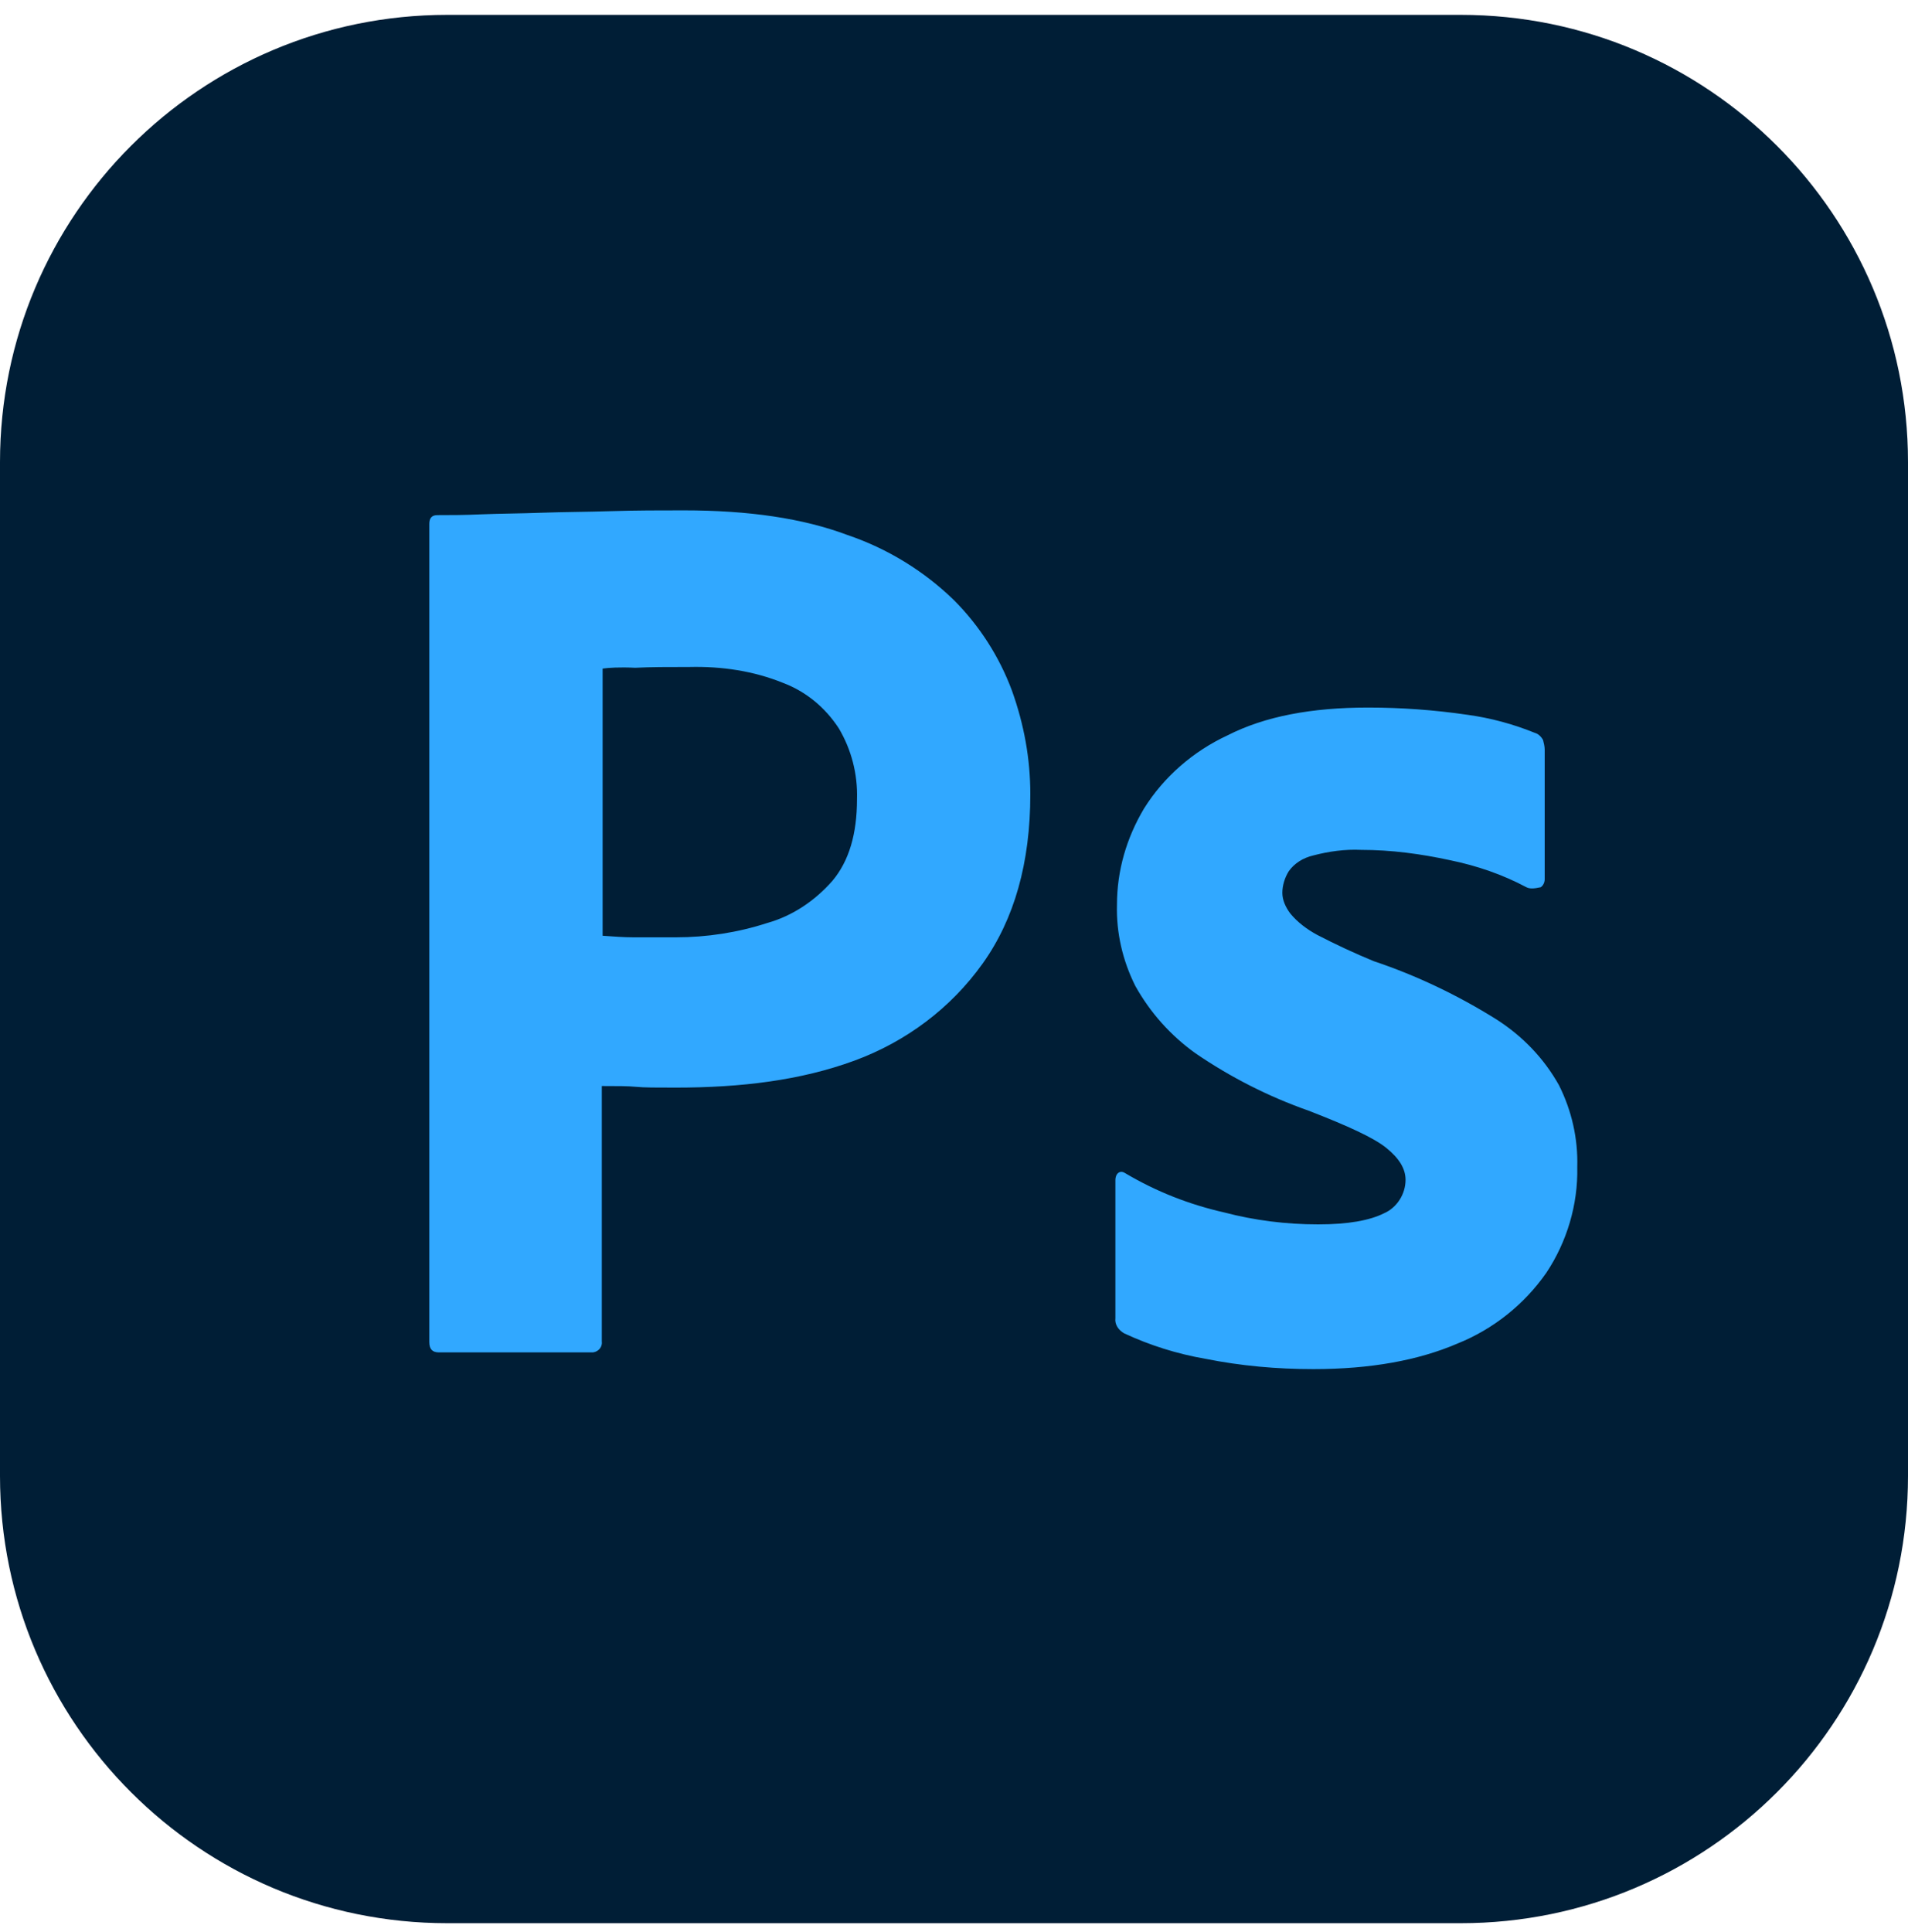 <svg width="80" height="81" viewBox="0 0 80 81" fill="none" xmlns="http://www.w3.org/2000/svg">
<g clip-path="url(#clip0_1258_1657)">
<path d="M61.25 0.623H18.75C8.395 0.623 0 9.018 0 19.373V61.873C0 72.228 8.395 80.623 18.75 80.623H61.25C71.605 80.623 80 72.228 80 61.873V19.373C80 9.018 71.605 0.623 61.25 0.623Z" fill="#001E36"/>
<path d="M18 56.261V21.961C18 21.728 18.1 21.595 18.333 21.595C18.9 21.595 19.433 21.595 20.2 21.561C21 21.528 21.833 21.528 22.733 21.494C23.633 21.461 24.6 21.461 25.633 21.428C26.667 21.395 27.667 21.395 28.667 21.395C31.4 21.395 33.667 21.728 35.533 22.428C37.207 22.996 38.733 23.93 40 25.161C41.074 26.239 41.904 27.535 42.433 28.961C42.933 30.361 43.2 31.794 43.2 33.294C43.2 36.161 42.533 38.528 41.2 40.395C39.867 42.261 38 43.661 35.833 44.461C33.567 45.294 31.067 45.594 28.333 45.594C27.533 45.594 27 45.594 26.667 45.561C26.333 45.528 25.867 45.528 25.233 45.528V56.228C25.267 56.461 25.1 56.661 24.867 56.694H18.4C18.133 56.694 18 56.561 18 56.261ZM25.267 28.028V39.228C25.733 39.261 26.167 39.294 26.567 39.294H28.333C29.633 39.294 30.933 39.094 32.167 38.694C33.233 38.395 34.167 37.761 34.9 36.928C35.6 36.094 35.933 34.961 35.933 33.495C35.965 32.453 35.699 31.424 35.167 30.528C34.6 29.661 33.8 28.994 32.833 28.628C31.6 28.128 30.267 27.928 28.9 27.961C28.033 27.961 27.267 27.961 26.633 27.994C25.967 27.961 25.5 27.994 25.267 28.028ZM64 37.194C63 36.661 61.933 36.294 60.8 36.061C59.567 35.794 58.333 35.628 57.067 35.628C56.4 35.594 55.7 35.694 55.067 35.861C54.633 35.961 54.267 36.194 54.033 36.528C53.867 36.794 53.767 37.128 53.767 37.428C53.767 37.728 53.9 38.028 54.1 38.294C54.4 38.661 54.8 38.961 55.233 39.194C56.006 39.595 56.796 39.962 57.6 40.294C59.4 40.895 61.133 41.728 62.733 42.728C63.833 43.428 64.733 44.361 65.367 45.495C65.9 46.561 66.167 47.728 66.133 48.928C66.167 50.495 65.7 52.061 64.833 53.361C63.904 54.692 62.606 55.723 61.1 56.328C59.467 57.028 57.467 57.395 55.067 57.395C53.533 57.395 52.033 57.261 50.533 56.961C49.358 56.758 48.214 56.399 47.133 55.895C46.9 55.761 46.733 55.528 46.767 55.261V49.461C46.767 49.361 46.8 49.228 46.9 49.161C47 49.094 47.1 49.128 47.2 49.194C48.5 49.961 49.867 50.495 51.333 50.828C52.6 51.161 53.933 51.328 55.267 51.328C56.533 51.328 57.433 51.161 58.033 50.861C58.567 50.628 58.933 50.061 58.933 49.461C58.933 48.995 58.667 48.561 58.133 48.128C57.6 47.694 56.5 47.194 54.867 46.561C53.191 45.971 51.6 45.164 50.133 44.161C49.089 43.417 48.224 42.449 47.6 41.328C47.067 40.261 46.8 39.094 46.833 37.928C46.833 36.495 47.233 35.128 47.967 33.895C48.8 32.561 50.033 31.494 51.467 30.828C53.033 30.028 55 29.661 57.367 29.661C58.733 29.661 60.133 29.761 61.5 29.961C62.5 30.095 63.467 30.361 64.367 30.728C64.5 30.761 64.633 30.895 64.7 31.028C64.733 31.161 64.767 31.294 64.767 31.428V36.861C64.767 36.995 64.7 37.128 64.6 37.194C64.3 37.261 64.133 37.261 64 37.194Z" fill="#31A8FF"/>
</g>
<defs>
<clipPath id="clip0_1258_1657">
<rect width="80" height="80" fill="white" transform="translate(0 0.623)"/>
</clipPath>
</defs>
</svg>
